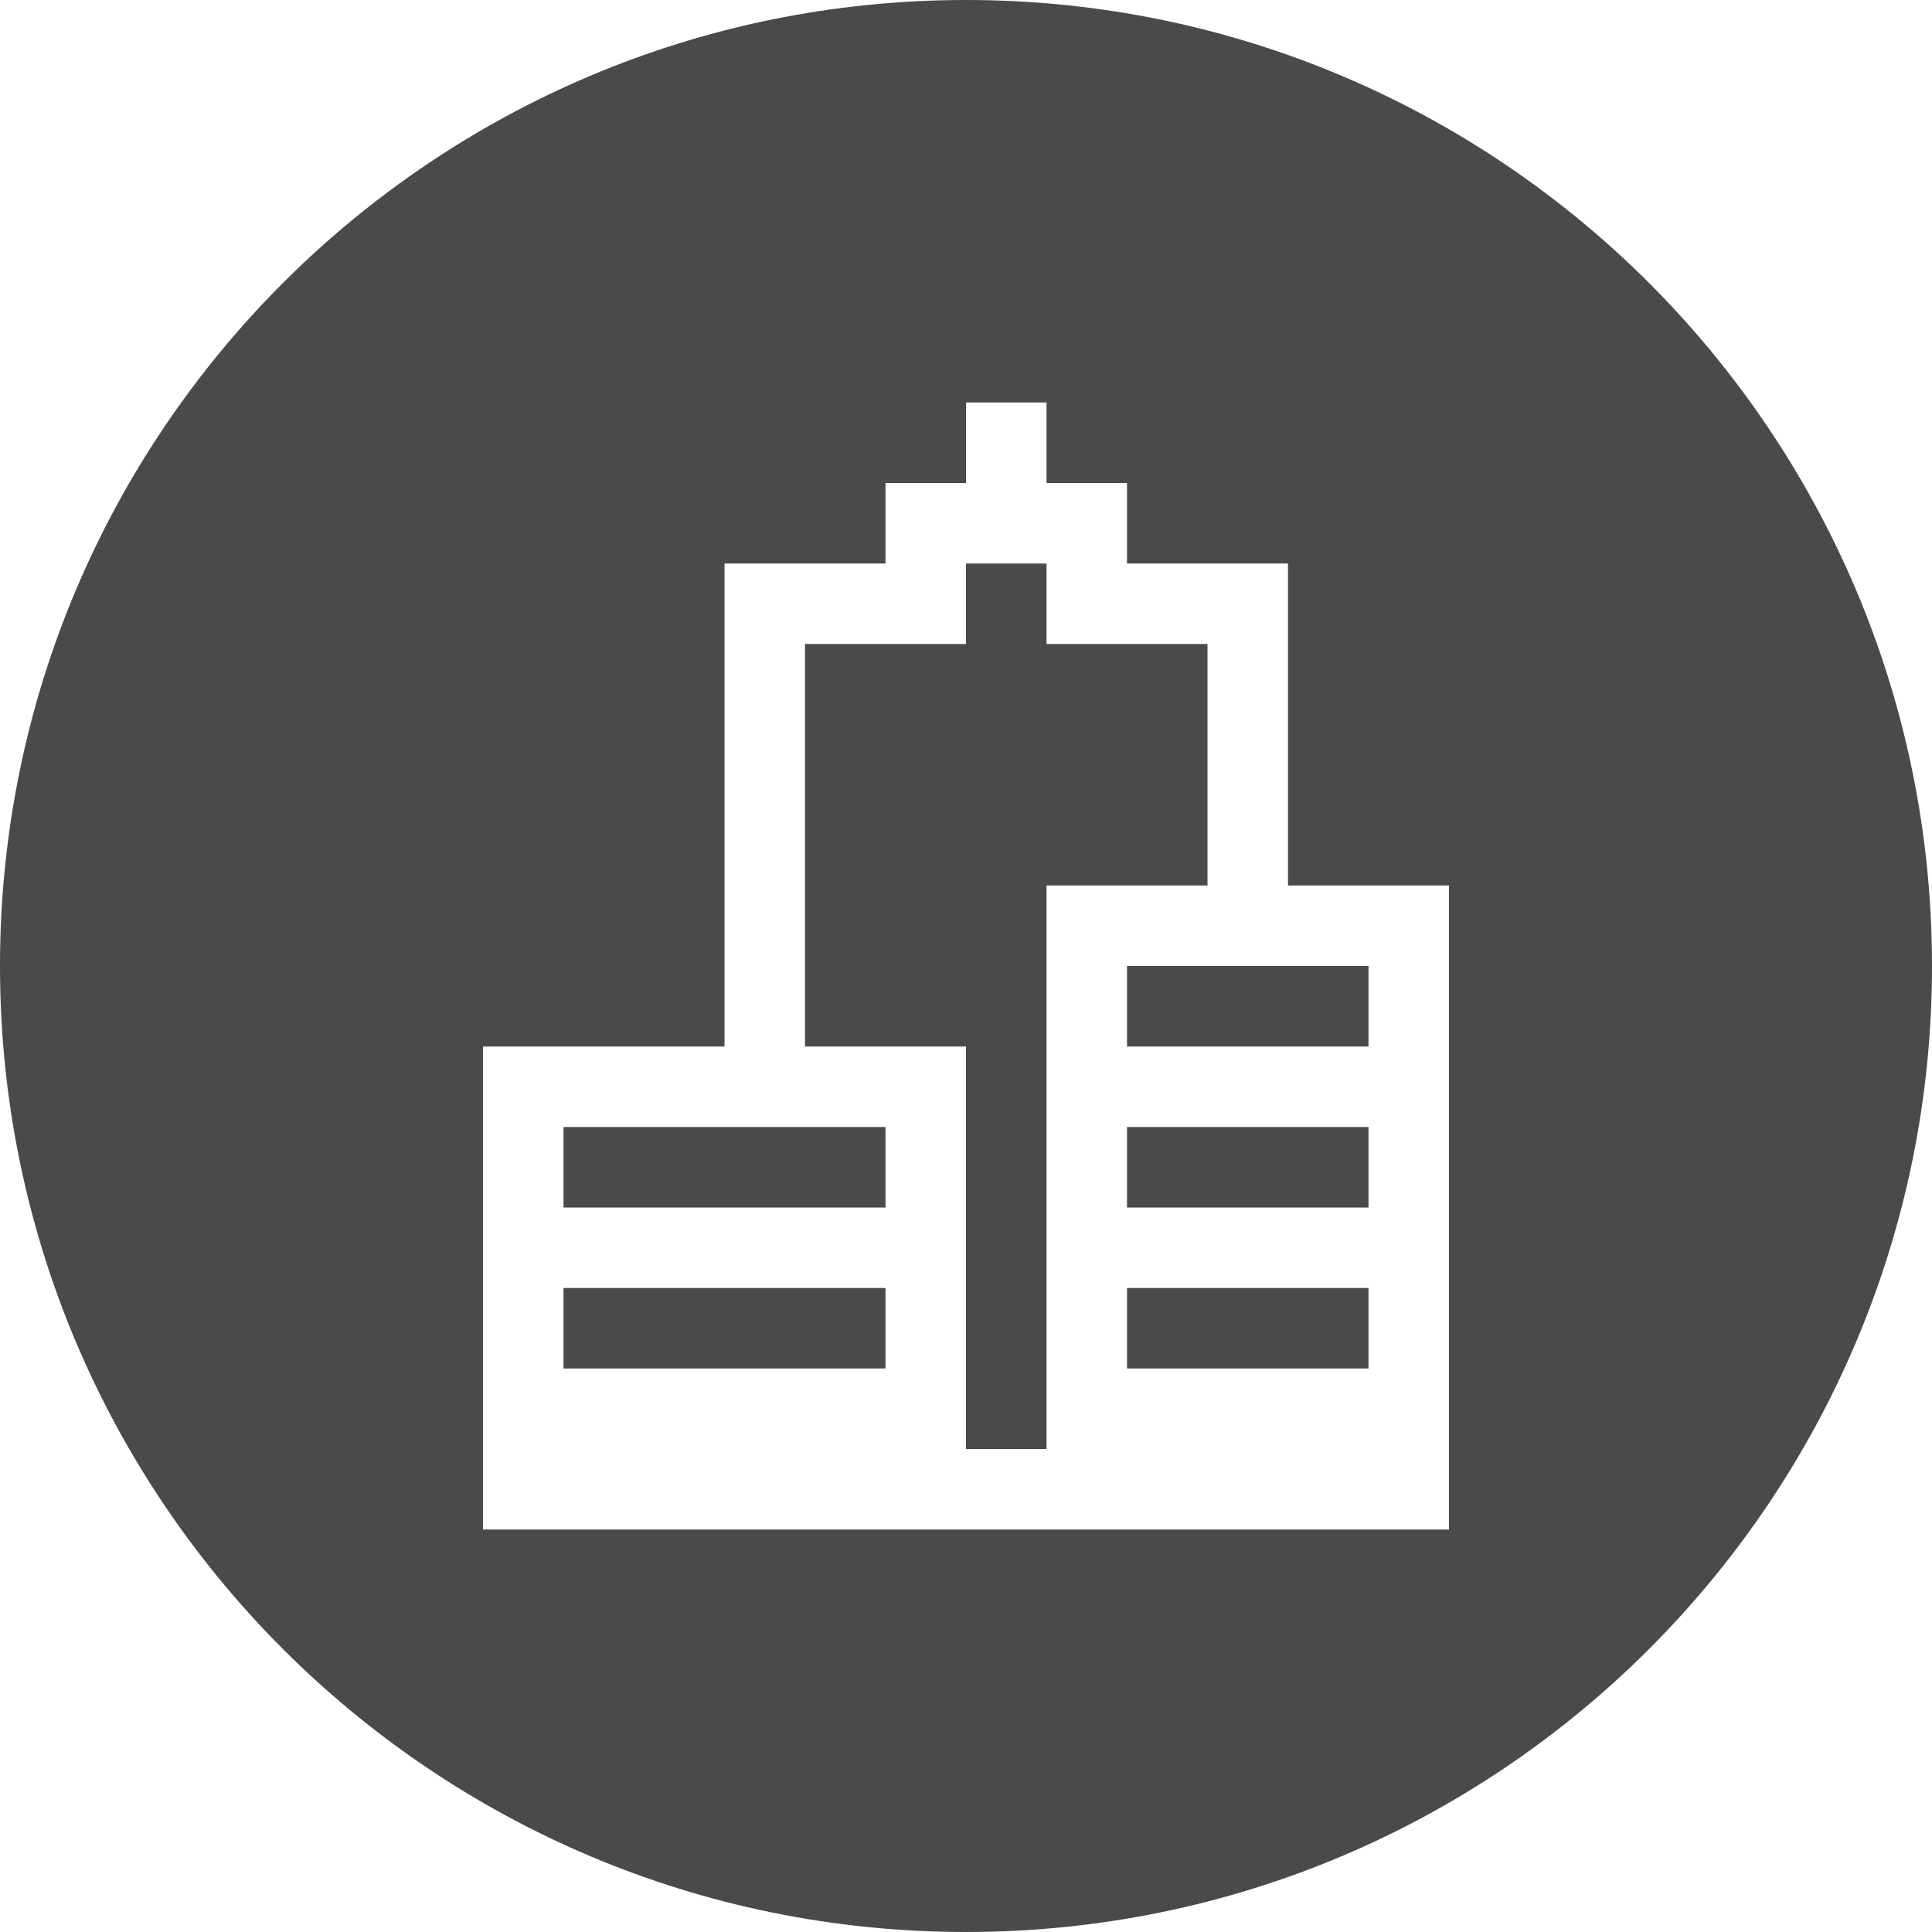 <svg xmlns="http://www.w3.org/2000/svg" width="24" height="24" viewBox="0 0 24 24">
  <path fill="#4A4A4A" fill-rule="evenodd" d="M13,18 L12,18 L12,13 L6,13 L6,19 L11.5,19 L13.4,19 L18,19 L18,11 L13,11 L13,18 Z M12,24 C5.373,24 0,18.627 0,12 C0,5.373 5.373,0 12,0 C18.627,0 24,5.373 24,12 C24,18.627 18.627,24 12,24 Z M14,6 L11,6 L11,7 L9,7 L9,13 L10,13 L10,8 L12,8 L12,7 L13,7 L13,8 L15,8 L15,11 L16,11 L16,7 L14,7 L14,6 Z M12,5 L12,6 L13,6 L13,5 L12,5 Z M14,13 L17,13 L17,12 L14,12 L14,13 Z M14,15 L17,15 L17,14 L14,14 L14,15 Z M14,17 L17,17 L17,16 L14,16 L14,17 Z M7,15 L11,15 L11,14 L7,14 L7,15 Z M7,17 L11,17 L11,16 L7,16 L7,17 Z"/>
</svg>
